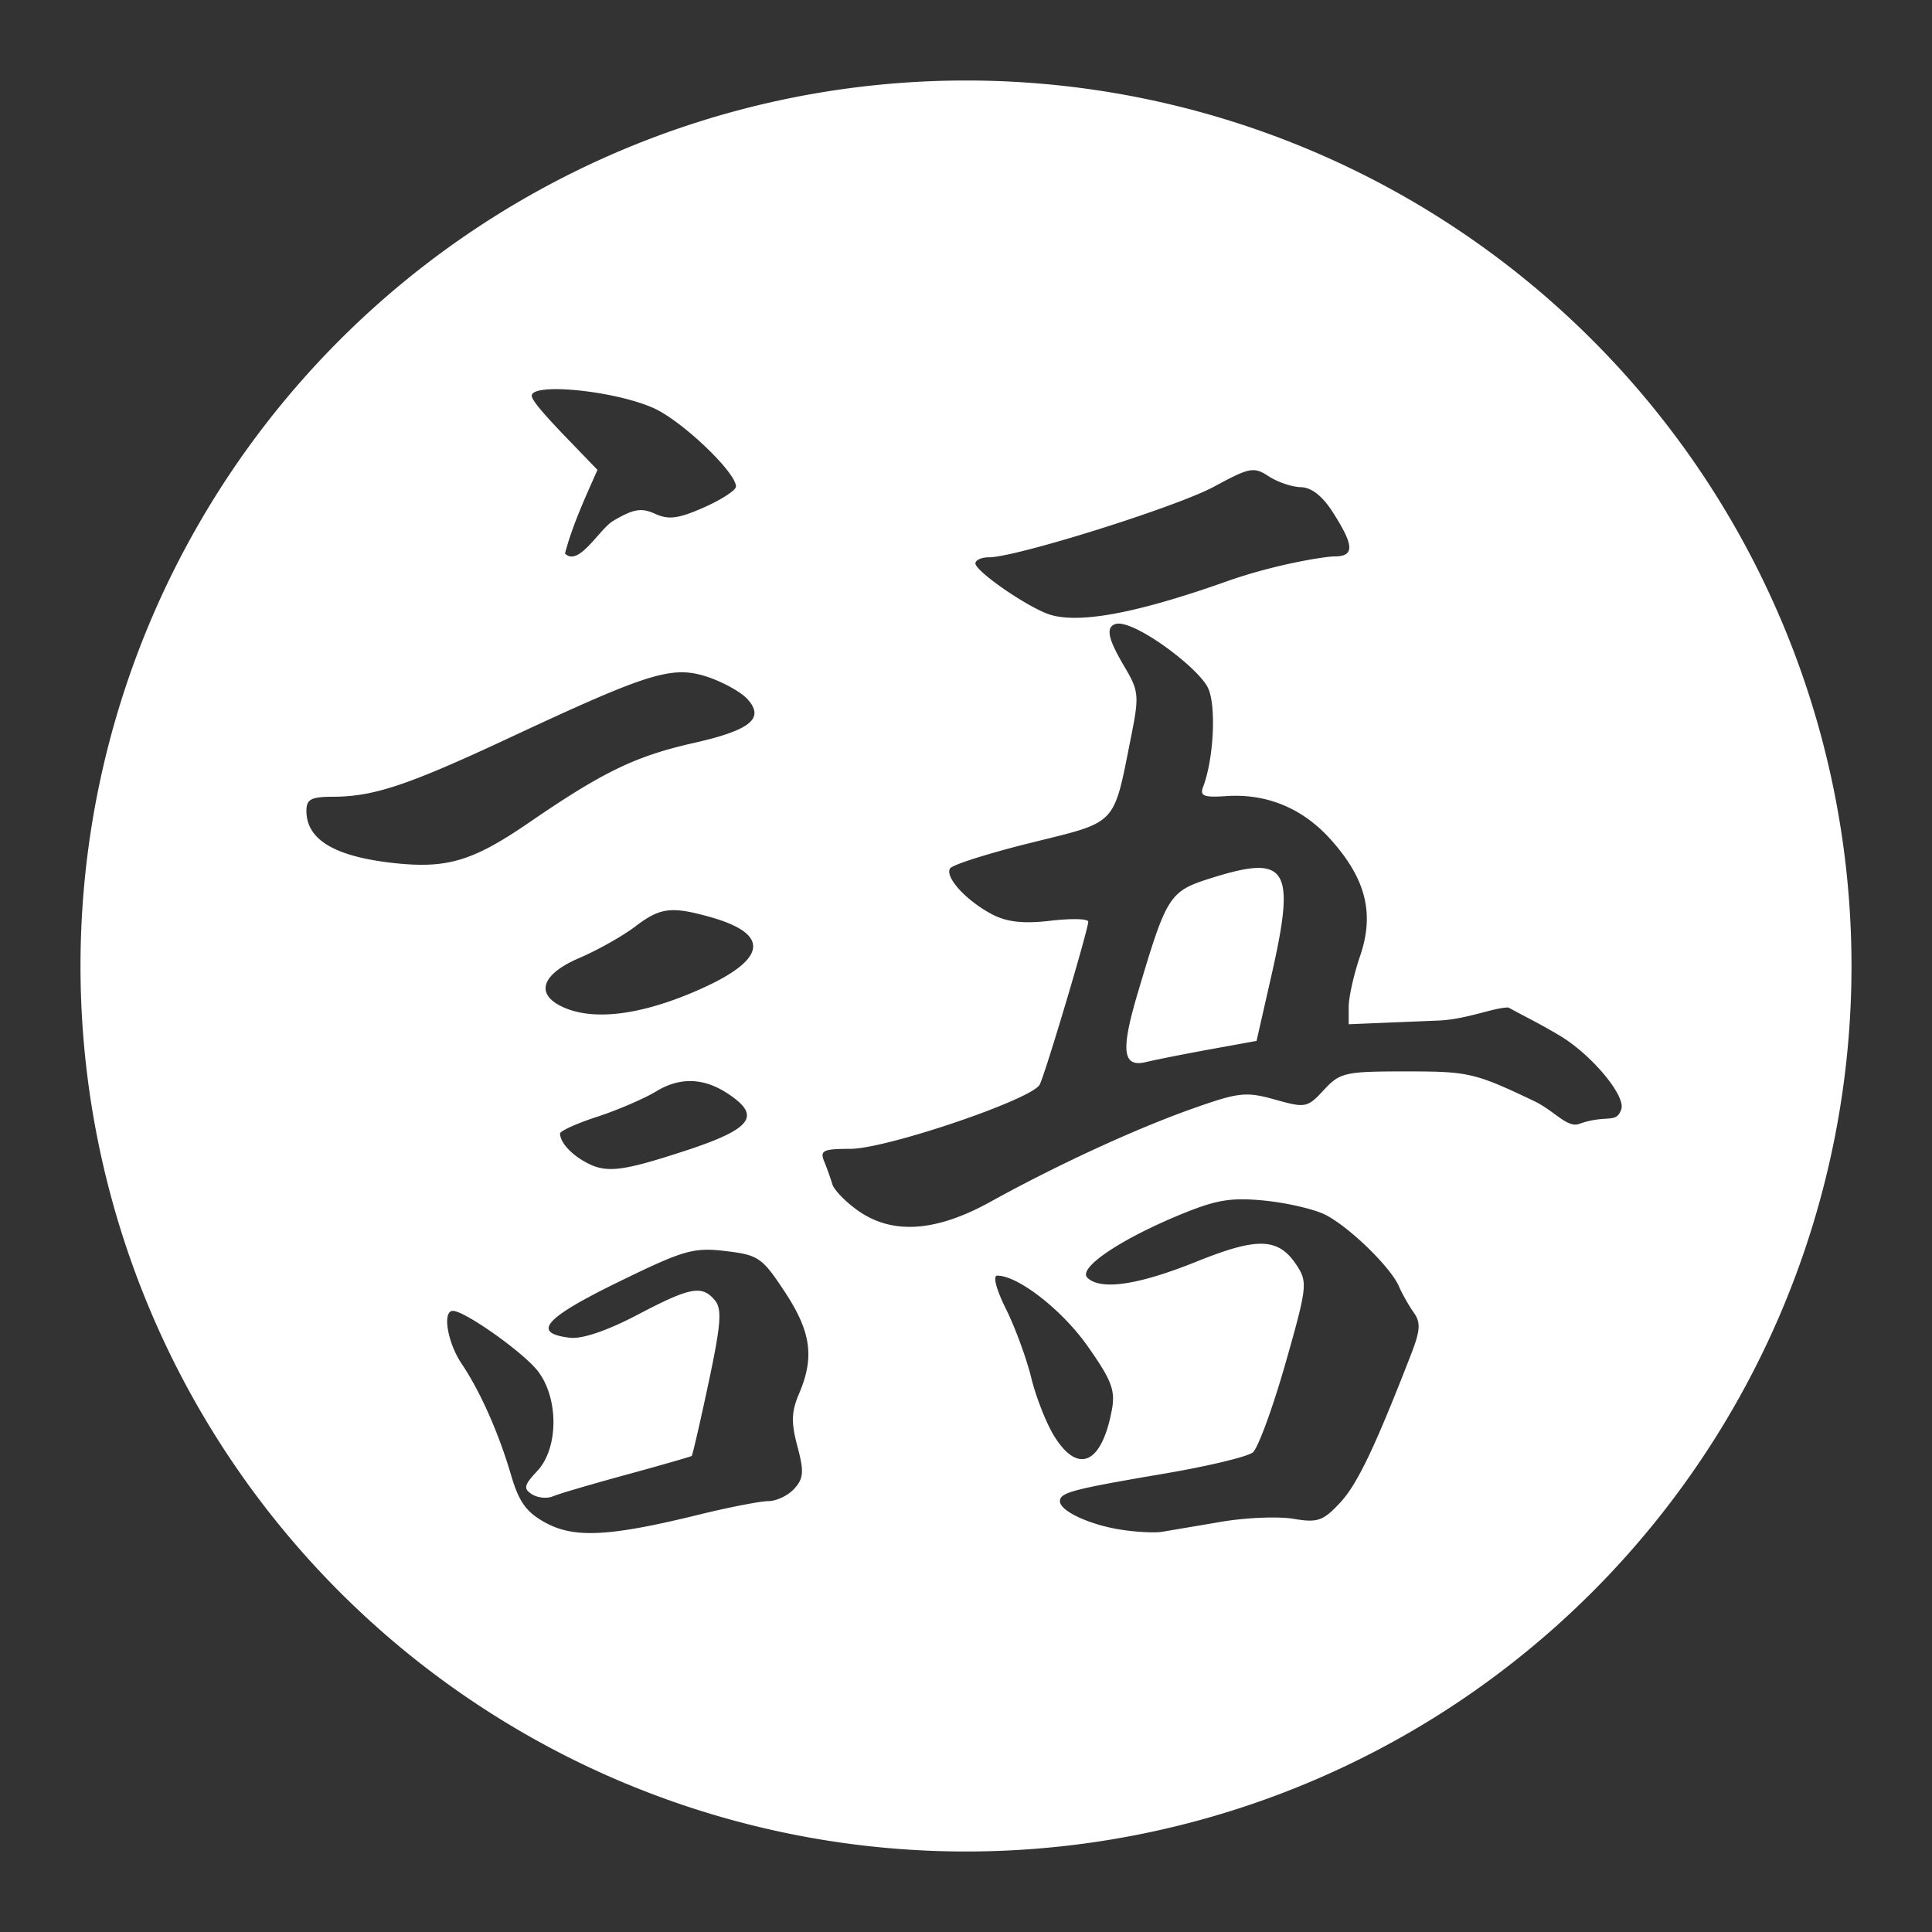 <?xml version="1.0" encoding="UTF-8" standalone="no"?>
<svg
   xmlns:dc="http://purl.org/dc/elements/1.1/"
   xmlns:cc="http://creativecommons.org/ns#"
   xmlns:rdf="http://www.w3.org/1999/02/22-rdf-syntax-ns#"
   xmlns:svg="http://www.w3.org/2000/svg"
   xmlns="http://www.w3.org/2000/svg"
   xmlns:sodipodi="http://sodipodi.sourceforge.net/DTD/sodipodi-0.dtd"
   xmlns:inkscape="http://www.inkscape.org/namespaces/inkscape"
   width="48"
   height="48"
   viewBox="0 0 48 48"
   version="1.1"
   id="svg994"
   sodipodi:docname="kakugo.svg"
   inkscape:version="0.92.4 5da689c313, 2019-01-14">
  <rect x="0" y="0" width="48" height="48" fill="#333333" stroke="none"/>
  <defs
     id="defs998" />
  <sodipodi:namedview
     pagecolor="#ffffff"
     bordercolor="#666666"
     borderopacity="1"
     objecttolerance="10"
     gridtolerance="10"
     guidetolerance="10"
     inkscape:pageopacity="0"
     inkscape:pageshadow="2"
     inkscape:window-width="2160"
     inkscape:window-height="1360"
     id="namedview996"
     showgrid="true"
     inkscape:snap-global="true"
     inkscape:zoom="6.9532167"
     inkscape:cx="26.272216"
     inkscape:cy="48.95119"
     inkscape:window-x="0"
     inkscape:window-y="44"
     inkscape:window-maximized="1"
     inkscape:current-layer="svg994">
    <inkscape:grid
       type="xygrid"
       id="grid1548" />
  </sodipodi:namedview>
  <path
     style="fill:#ffffff;fill-opacity:1"
     d="M 24 2 A 22 22 0 0 0 2 24 A 22 22 0 0 0 24 46 A 22 22 0 0 0 46 24 A 22 22 0 0 0 24 2 z M 13.547 9.68 C 14.169 9.617 15.503 9.812 16.234 10.137 C 16.936 10.448 18.285 11.732 18.285 12.088 C 18.285 12.179 17.929 12.412 17.492 12.605 C 16.858 12.886 16.613 12.919 16.277 12.766 C 15.935 12.61 15.741 12.642 15.234 12.941 C 14.892 13.143 14.375 14.096 14.037 13.752 C 14.22 13.06 14.512 12.423 14.844 11.674 L 14.18 10.986 C 13.67 10.459 13.211 9.965 13.211 9.834 C 13.211 9.75 13.34 9.701 13.547 9.68 z M 31.035 11.691 C 31.218 11.657 31.337 11.713 31.521 11.834 C 31.742 11.978 32.1 12.099 32.32 12.104 C 32.582 12.108 32.857 12.324 33.115 12.729 C 33.615 13.513 33.685 13.824 33.158 13.824 C 32.924 13.824 31.677 14.019 30.48 14.443 C 28.156 15.268 26.691 15.526 25.984 15.234 C 25.369 14.981 24.234 14.179 24.234 13.998 C 24.234 13.915 24.386 13.846 24.57 13.846 C 25.245 13.846 29.233 12.594 30.164 12.09 C 30.606 11.851 30.852 11.726 31.035 11.691 z M 27.713 15.504 C 28.131 15.371 29.715 16.534 30.002 17.07 C 30.223 17.482 30.161 18.843 29.891 19.549 C 29.804 19.775 29.907 19.817 30.465 19.779 C 31.467 19.711 32.356 20.077 33.049 20.844 C 33.932 21.822 34.154 22.687 33.793 23.746 C 33.636 24.206 33.508 24.776 33.508 25.014 L 33.508 25.447 L 35.74 25.355 C 36.436 25.327 37.118 25.029 37.475 25.031 C 37.999 25.316 38.232 25.42 38.758 25.734 C 39.539 26.201 40.393 27.222 40.281 27.557 C 40.156 27.934 39.928 27.677 39.23 27.924 C 38.934 28.029 38.615 27.593 38.111 27.354 C 36.64 26.654 36.487 26.619 34.941 26.619 C 33.412 26.619 33.293 26.646 32.891 27.08 C 32.48 27.524 32.434 27.531 31.674 27.318 C 30.952 27.116 30.775 27.137 29.613 27.549 C 28.186 28.056 26.266 28.942 24.613 29.855 C 23.25 30.61 22.168 30.681 21.311 30.074 C 21.005 29.858 20.72 29.562 20.678 29.418 C 20.635 29.274 20.544 29.018 20.475 28.85 C 20.366 28.585 20.454 28.543 21.125 28.543 C 22.021 28.543 25.651 27.311 25.832 26.945 C 25.98 26.646 27.042 23.079 27.037 22.898 C 27.035 22.825 26.616 22.815 26.104 22.875 C 25.435 22.954 25.026 22.911 24.658 22.721 C 24.016 22.388 23.469 21.794 23.604 21.576 C 23.66 21.485 24.569 21.197 25.625 20.936 C 27.789 20.399 27.655 20.54 28.105 18.287 C 28.303 17.296 28.293 17.167 27.951 16.588 C 27.604 16 27.42 15.597 27.713 15.504 z M 16.93 16.703 C 17.159 16.702 17.357 16.745 17.574 16.816 C 17.963 16.945 18.411 17.193 18.57 17.369 C 19.005 17.849 18.648 18.14 17.234 18.459 C 15.788 18.786 14.984 19.174 13.145 20.436 C 11.725 21.409 11.09 21.594 9.713 21.434 C 8.293 21.268 7.613 20.851 7.613 20.145 C 7.613 19.857 7.73 19.796 8.27 19.795 C 9.29 19.793 10.138 19.508 12.688 18.316 C 15.28 17.105 16.243 16.706 16.93 16.703 z M 31.215 21.564 C 30.939 21.574 30.57 21.666 30.098 21.814 C 29.047 22.145 28.991 22.235 28.268 24.668 C 27.838 26.114 27.889 26.53 28.48 26.385 C 28.696 26.332 29.4 26.192 30.045 26.074 L 31.219 25.861 L 31.588 24.236 C 32.045 22.229 32.043 21.535 31.215 21.564 z M 16.576 22.623 C 16.841 22.588 17.147 22.645 17.623 22.777 C 19.218 23.22 19.057 23.888 17.164 24.676 C 15.807 25.241 14.683 25.357 13.955 25.006 C 13.29 24.685 13.467 24.198 14.393 23.801 C 14.85 23.605 15.475 23.253 15.781 23.02 C 16.09 22.784 16.312 22.658 16.576 22.623 z M 17.275 26.865 C 17.597 26.895 17.92 27.037 18.25 27.289 C 18.879 27.769 18.579 28.084 17.002 28.598 C 15.408 29.117 15.044 29.154 14.523 28.859 C 14.166 28.657 13.919 28.374 13.914 28.164 C 13.912 28.1 14.325 27.912 14.83 27.748 C 15.335 27.584 16.004 27.296 16.316 27.107 C 16.634 26.916 16.954 26.835 17.275 26.865 z M 30.893 29.797 C 31.058 29.798 31.24 29.81 31.449 29.832 C 32.01 29.891 32.681 30.05 32.943 30.188 C 33.539 30.499 34.546 31.482 34.752 31.951 C 34.837 32.146 35.005 32.443 35.125 32.611 C 35.302 32.859 35.288 33.056 35.053 33.66 C 34.154 35.971 33.722 36.876 33.293 37.336 C 32.87 37.789 32.734 37.836 32.133 37.734 C 31.759 37.671 30.951 37.704 30.338 37.809 C 29.724 37.913 29.064 38.025 28.871 38.057 C 28.679 38.088 28.207 38.063 27.822 38 C 27.044 37.873 26.334 37.537 26.334 37.297 C 26.334 37.081 26.646 37 28.92 36.613 C 30.005 36.429 30.999 36.191 31.127 36.084 C 31.255 35.977 31.619 34.986 31.934 33.883 C 32.477 31.978 32.49 31.855 32.217 31.438 C 31.764 30.747 31.253 30.729 29.723 31.346 C 28.272 31.93 27.338 32.066 27.014 31.742 C 26.773 31.501 27.86 30.773 29.389 30.15 C 30.031 29.889 30.396 29.792 30.893 29.797 z M 17.5 31.051 C 17.66 31.045 17.824 31.058 18.023 31.082 C 18.844 31.179 18.935 31.242 19.498 32.096 C 20.15 33.084 20.24 33.718 19.854 34.621 C 19.662 35.07 19.652 35.338 19.811 35.932 C 19.978 36.56 19.967 36.729 19.734 36.986 C 19.582 37.155 19.291 37.294 19.09 37.295 C 18.888 37.296 18.104 37.449 17.348 37.635 C 15.147 38.175 14.273 38.221 13.562 37.836 L 13.561 37.836 C 13.079 37.574 12.896 37.323 12.699 36.654 C 12.391 35.603 11.933 34.57 11.469 33.881 C 11.116 33.357 10.985 32.568 11.252 32.568 C 11.544 32.568 12.989 33.589 13.355 34.055 C 13.885 34.728 13.881 35.979 13.348 36.547 C 13.018 36.898 12.998 36.986 13.217 37.125 C 13.359 37.215 13.592 37.237 13.736 37.176 C 13.881 37.114 14.708 36.871 15.574 36.635 C 16.44 36.398 17.165 36.19 17.186 36.172 C 17.206 36.153 17.395 35.336 17.604 34.355 C 17.911 32.911 17.942 32.523 17.764 32.309 C 17.442 31.921 17.156 31.973 15.834 32.668 C 15.087 33.06 14.464 33.272 14.16 33.236 C 13.2 33.123 13.519 32.753 15.342 31.861 C 16.58 31.256 17.02 31.068 17.5 31.051 z M 24.777 31.693 C 25.298 31.693 26.396 32.552 27.029 33.455 C 27.626 34.305 27.715 34.546 27.621 35.043 C 27.368 36.377 26.781 36.636 26.188 35.674 C 25.994 35.361 25.739 34.712 25.621 34.23 C 25.503 33.749 25.222 32.981 24.994 32.523 C 24.75 32.033 24.661 31.693 24.777 31.693 z "
     id="circle992" />
</svg>
